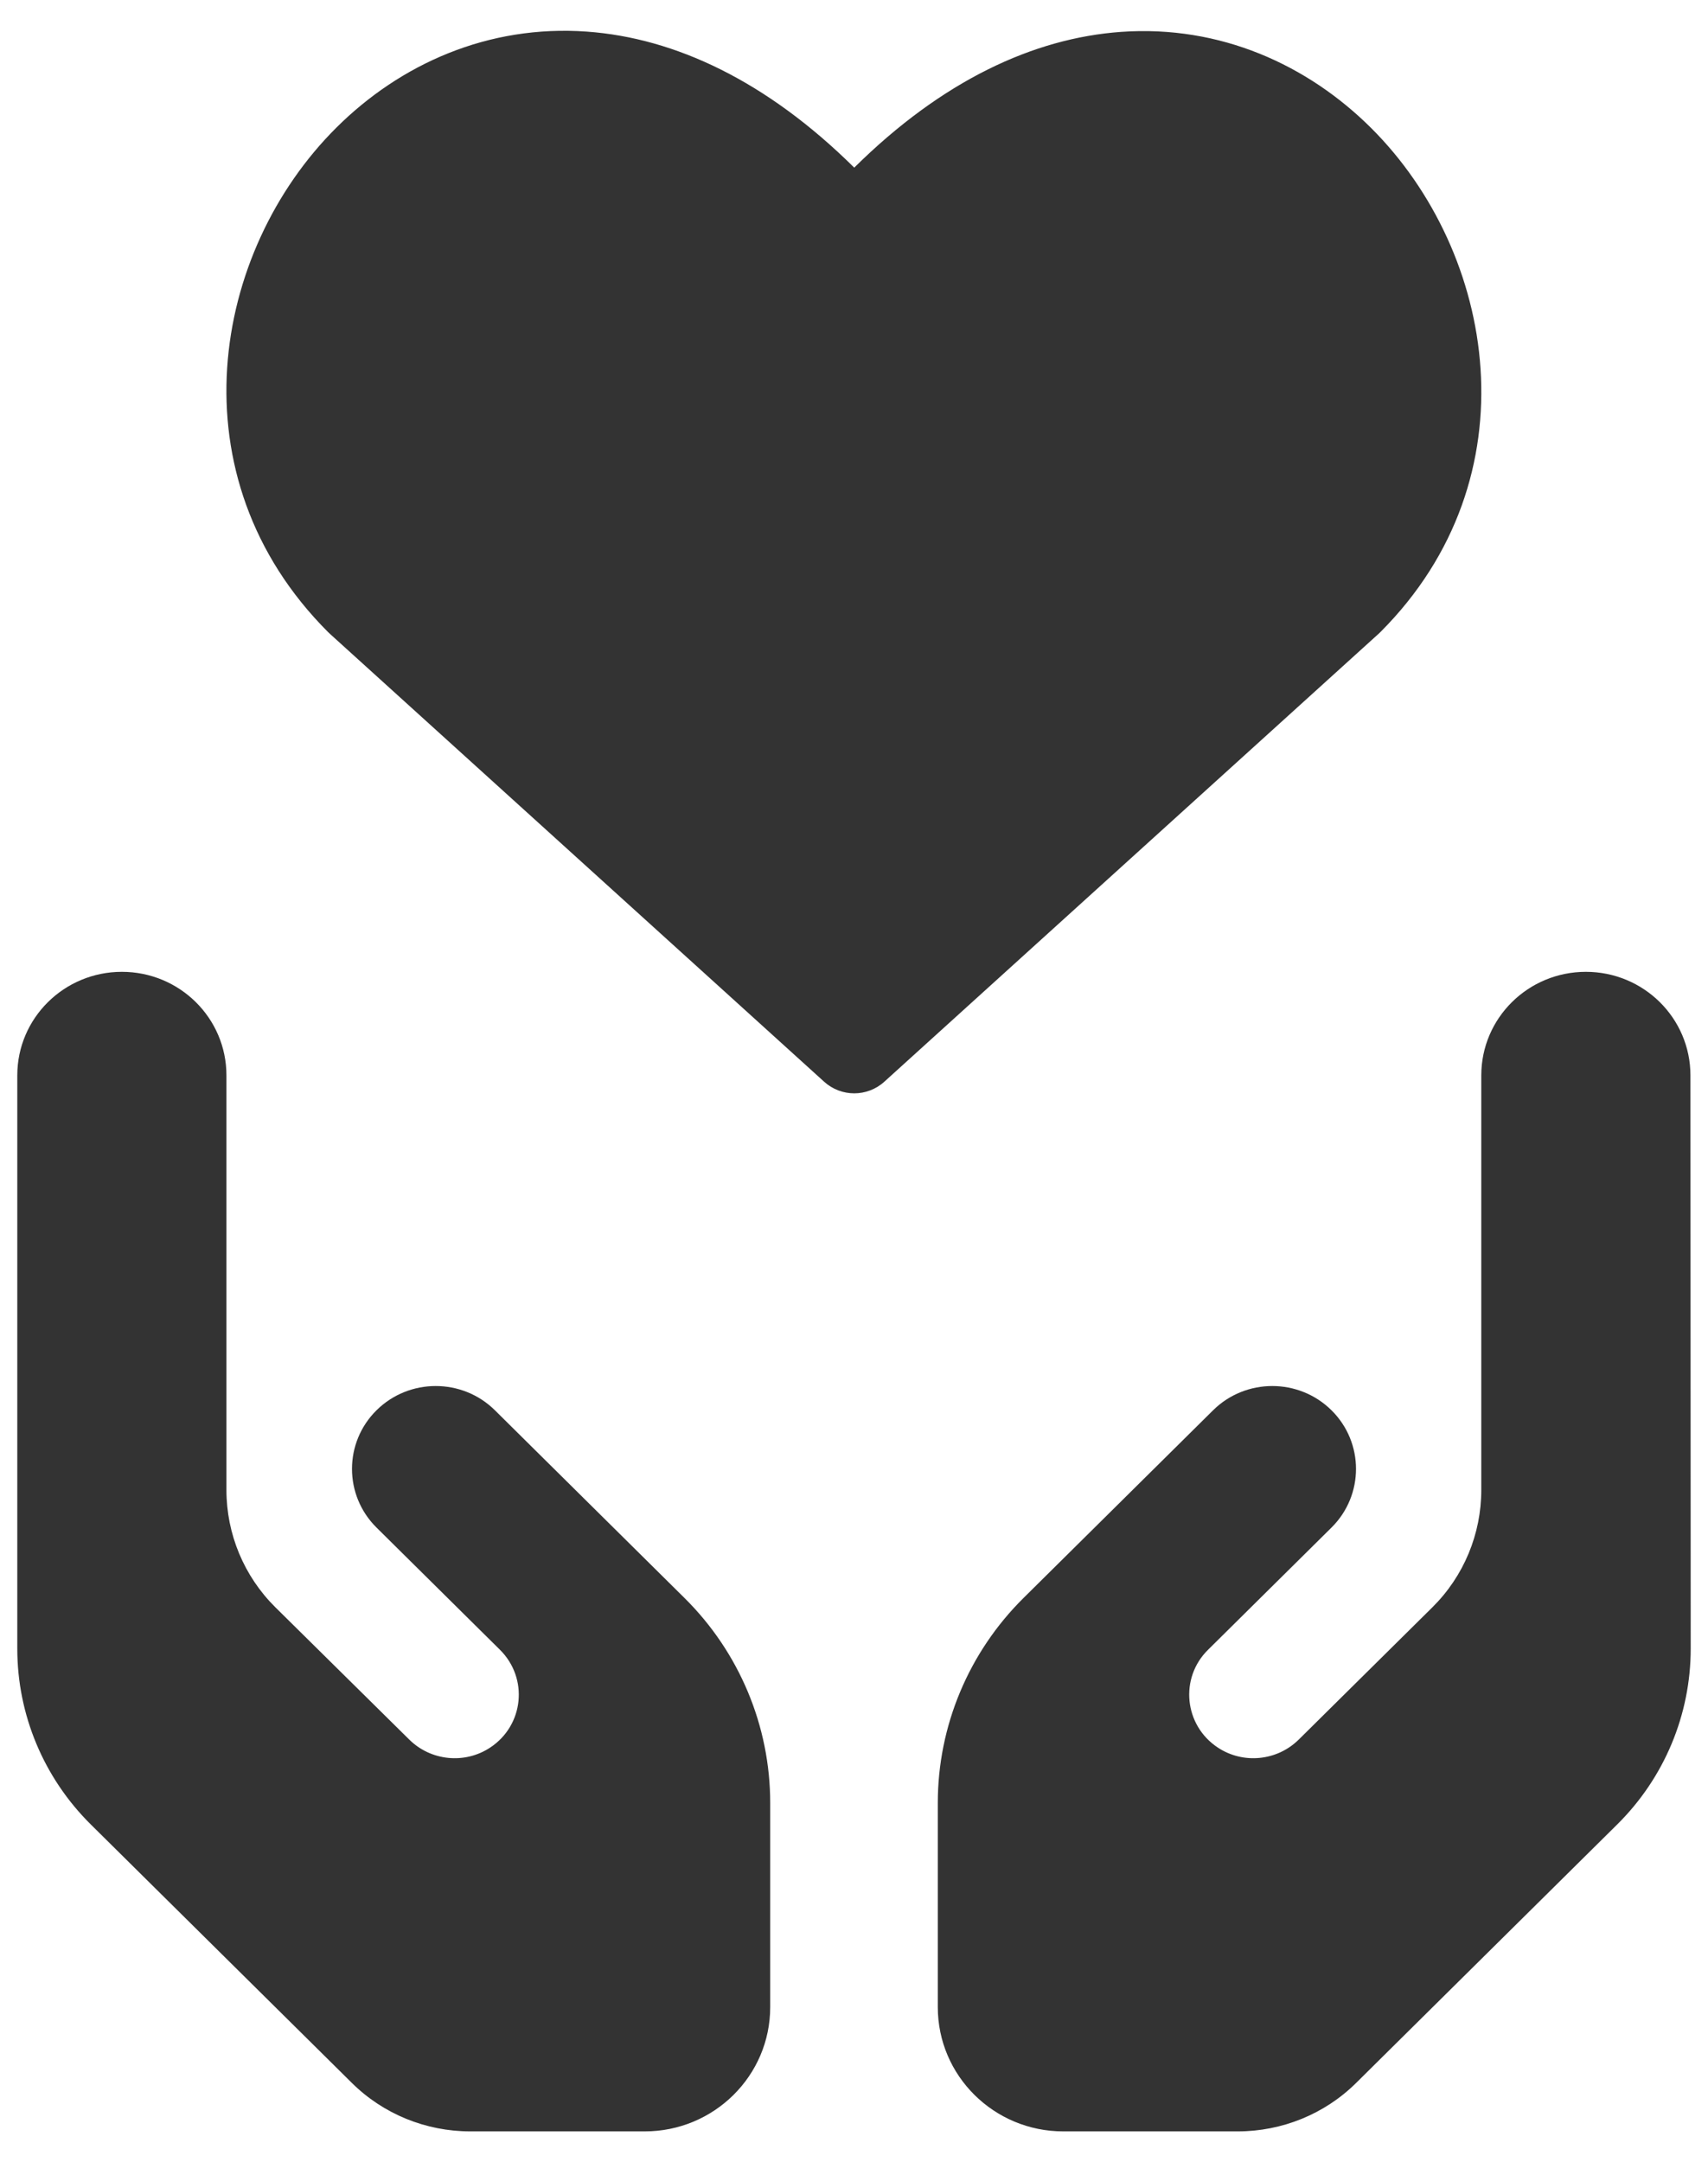 <svg width="49" height="62" viewBox="0 0 49 62" fill="none" xmlns="http://www.w3.org/2000/svg">
<path d="M6.496 30.836C6.496 29.195 5.154 27.867 3.496 27.867C1.839 27.867 0.496 29.195 0.496 30.836V47.275C0.496 49.168 1.254 50.979 2.604 52.315L10.096 59.729C10.996 60.62 12.219 61.117 13.494 61.117H18.496C20.484 61.117 22.096 59.521 22.096 57.554V51.699C22.096 49.494 21.211 47.379 19.636 45.821L14.199 40.44C13.261 39.512 11.739 39.512 10.801 40.44C9.864 41.367 9.864 42.874 10.801 43.802L14.341 47.305C15.166 48.121 15.031 49.472 14.064 50.11C13.336 50.593 12.361 50.496 11.739 49.88L7.899 46.088C6.999 45.197 6.496 43.987 6.496 42.725V30.836ZM42.496 30.836V42.725C42.496 43.987 41.994 45.197 41.094 46.088L37.261 49.88C36.639 50.496 35.664 50.593 34.936 50.11C33.969 49.472 33.834 48.114 34.659 47.305L38.199 43.802C39.136 42.874 39.136 41.367 38.199 40.44C37.261 39.512 35.739 39.512 34.801 40.44L29.364 45.821C27.789 47.379 26.904 49.494 26.904 51.699V57.554C26.904 59.521 28.516 61.117 30.504 61.117H35.506C36.781 61.117 38.004 60.62 38.904 59.729L46.396 52.315C47.746 50.979 48.504 49.168 48.504 47.275L48.496 30.836C48.496 29.195 47.154 27.867 45.496 27.867C43.839 27.867 42.496 29.195 42.496 30.836Z" fill="#333333"/>
<path fill-rule="evenodd" clip-rule="evenodd" d="M16.843 0.907C19.364 1.09 21.992 2.319 24.507 4.807C27.021 2.32 29.646 1.093 32.165 0.914C35.008 0.713 37.521 1.862 39.34 3.675C42.915 7.239 44.037 13.689 39.601 18.125C39.586 18.14 39.571 18.155 39.555 18.169L25.37 31.018C24.88 31.462 24.133 31.462 23.643 31.018L9.458 18.169C9.442 18.155 9.427 18.14 9.412 18.125C4.953 13.666 6.069 7.215 9.656 3.654C11.479 1.844 13.997 0.701 16.843 0.907Z" fill="#333333"/>
</svg>

